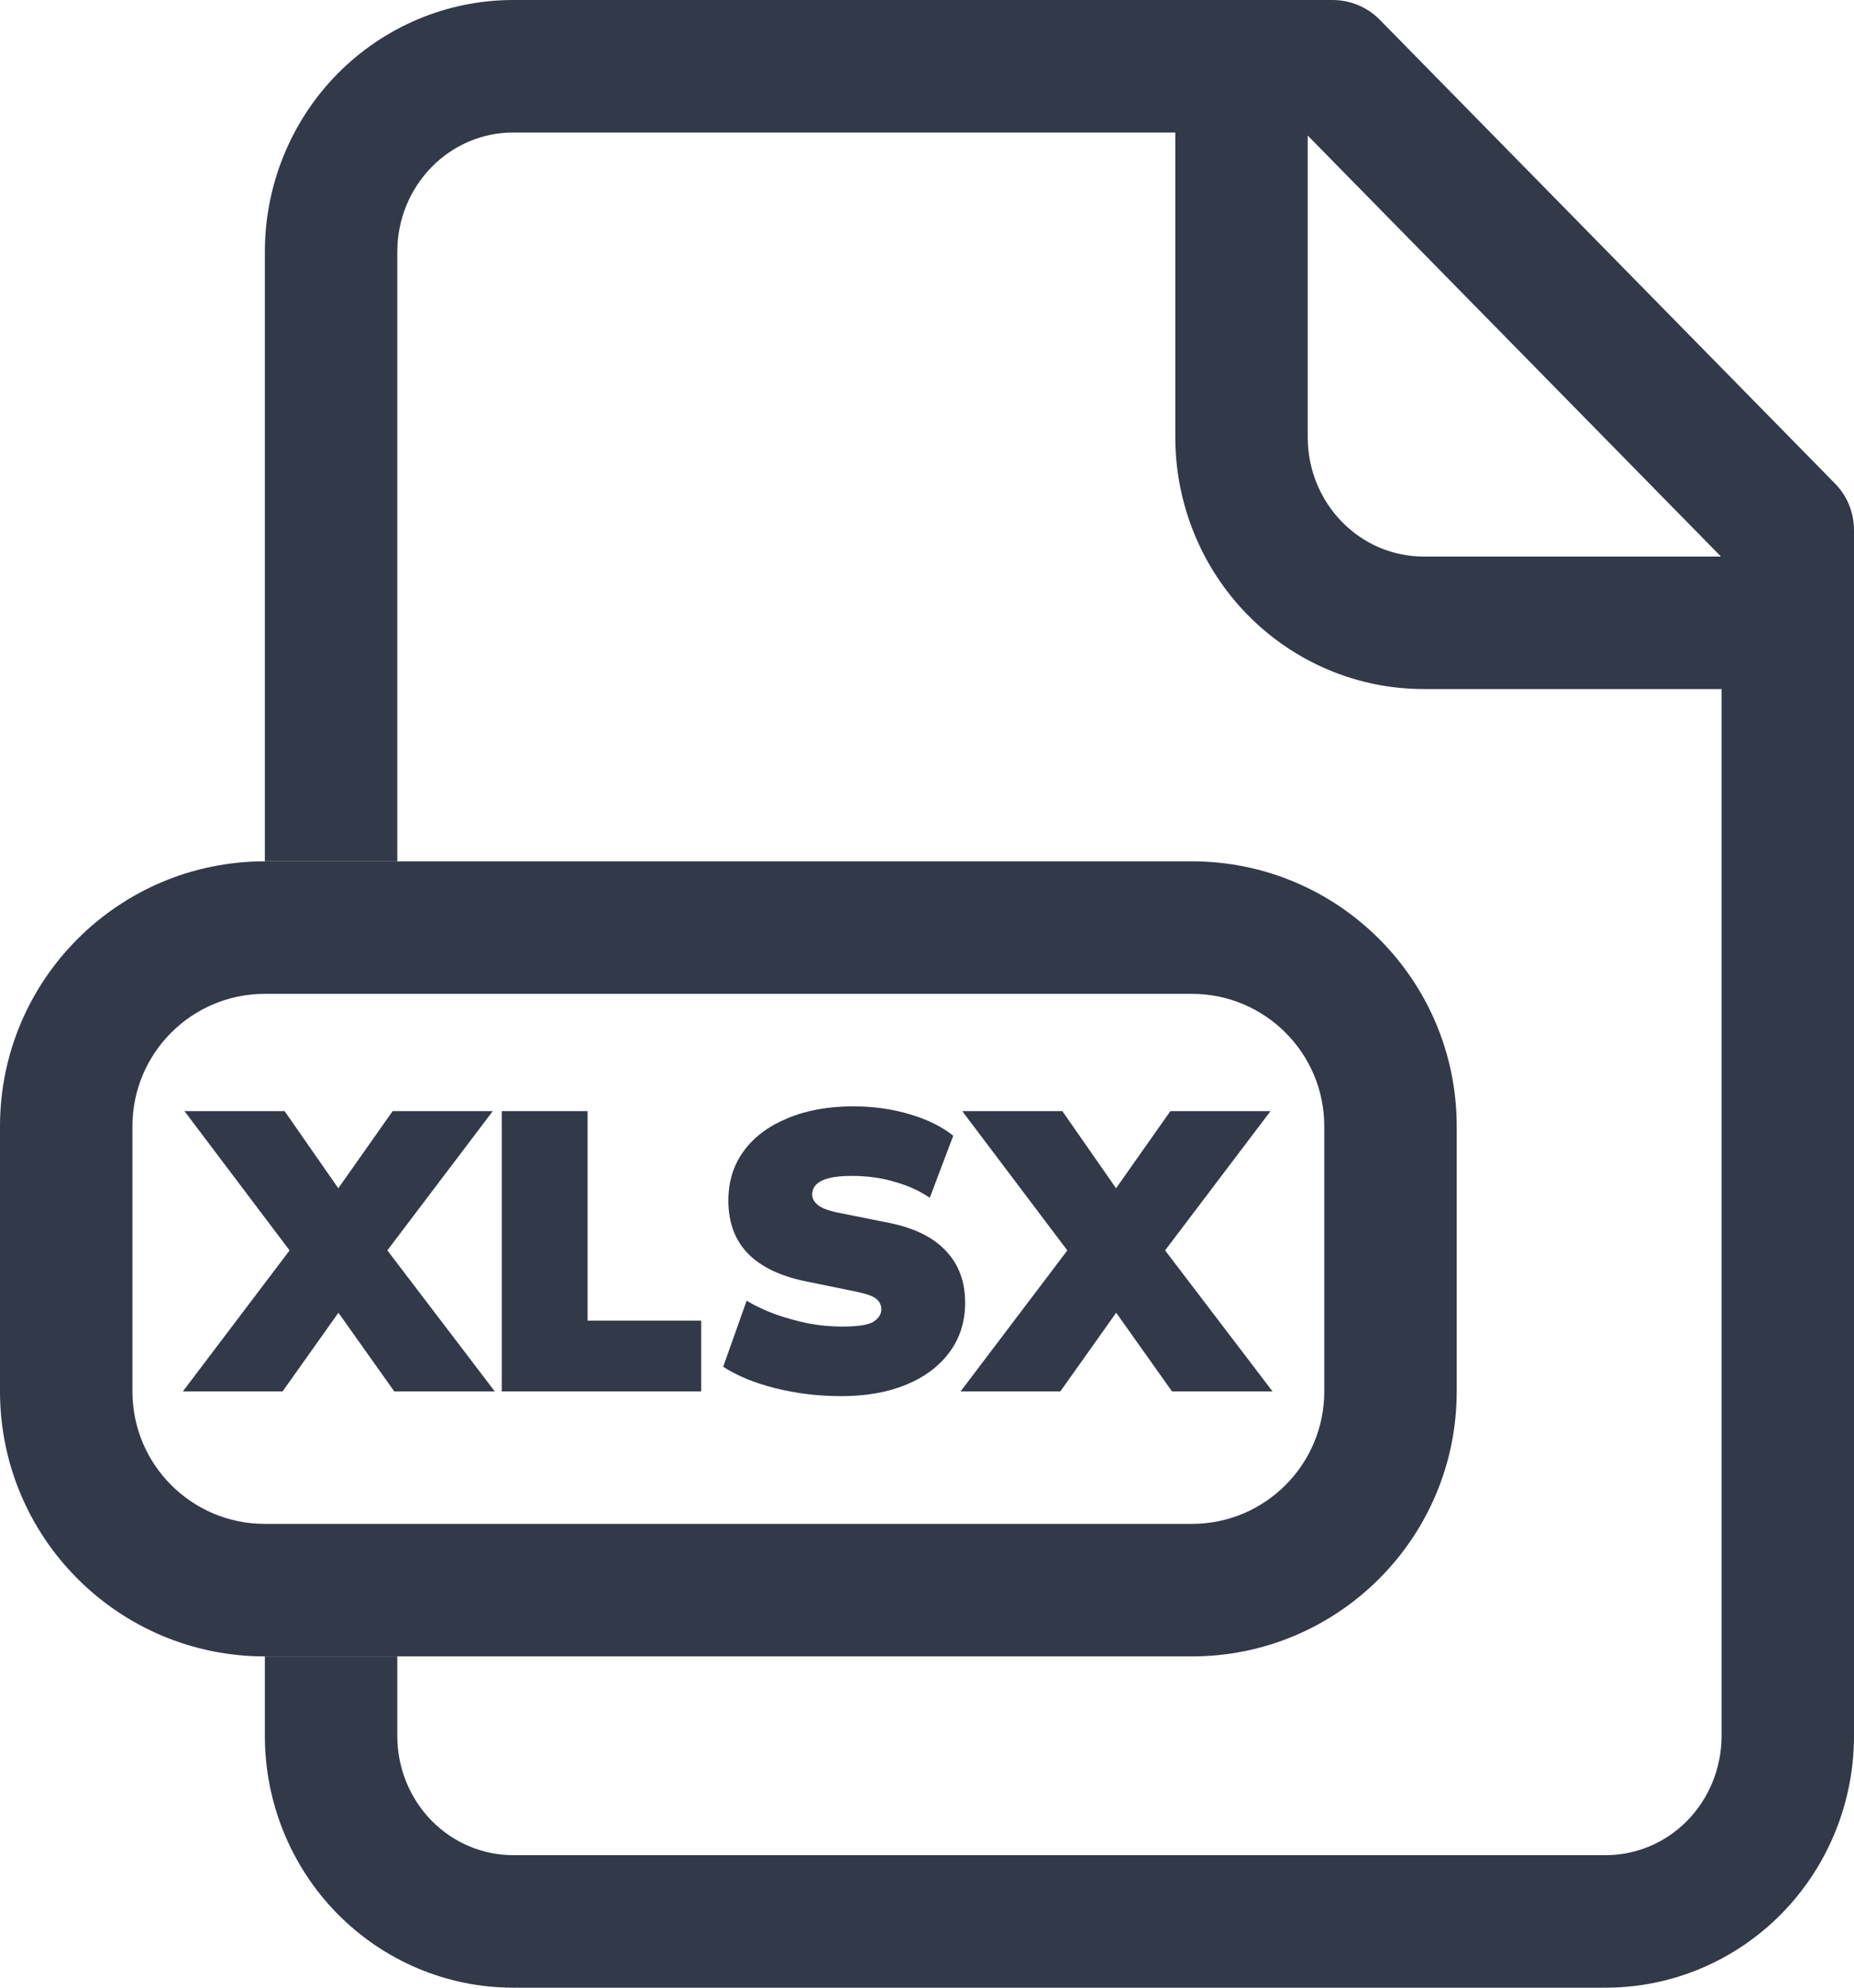 <svg width="28" height="30" viewBox="0 0 28 30" fill="none" xmlns="http://www.w3.org/2000/svg">
<path d="M20.125 0C20.393 0 20.651 0.107 20.839 0.299L27.714 7.299C27.898 7.486 28 7.738 28 8V26.2C28 27.202 27.609 28.167 26.908 28.881C26.206 29.595 25.25 30 24.25 30H7.75C6.75 30 5.794 29.595 5.092 28.881C4.391 28.167 4 27.202 4 26.2V25H6V26.2C6 26.683 6.188 27.143 6.519 27.48C6.848 27.815 7.292 28 7.75 28H24.25C24.708 28 25.152 27.815 25.481 27.48C25.812 27.143 26 26.683 26 26.2V10.4H21.5C20.5 10.4 19.544 9.995 18.842 9.28C18.141 8.566 17.75 7.602 17.75 6.6V2H7.75C7.292 2 6.848 2.185 6.519 2.521C6.188 2.857 6 3.317 6 3.8V13H4V3.8C4 2.798 4.391 1.833 5.092 1.119C5.794 0.405 6.75 0 7.75 0H20.125ZM19.75 6.6C19.75 7.083 19.939 7.543 20.269 7.879C20.598 8.215 21.042 8.4 21.5 8.4H25.991L19.75 2.046V6.6Z" fill="#323949"/>
<path d="M18 23V25H4V23H18ZM20 21V17C20 15.895 19.105 15 18 15H4C2.895 15 2 15.895 2 17V21C2 22.105 2.895 23 4 23V25C1.791 25 0 23.209 0 21V17C0 14.791 1.791 13 4 13H18C20.209 13 22 14.791 22 17V21C22 23.209 20.209 25 18 25V23C19.105 23 20 22.105 20 21Z" fill="#323949"/>
<path d="M14.508 21L16.344 18.576V19.17L14.532 16.77H16.044L17.064 18.234H16.644L17.676 16.77H19.188L17.37 19.17V18.576L19.218 21H17.7L16.656 19.53H17.058L16.014 21H14.508Z" fill="#323949"/>
<path d="M12.704 21.072C12.36 21.072 12.028 21.032 11.708 20.952C11.392 20.872 11.13 20.764 10.922 20.628L11.276 19.632C11.404 19.708 11.548 19.776 11.708 19.836C11.868 19.892 12.034 19.938 12.206 19.974C12.378 20.006 12.548 20.022 12.716 20.022C12.952 20.022 13.11 19.998 13.19 19.95C13.27 19.898 13.31 19.836 13.31 19.764C13.31 19.696 13.284 19.642 13.232 19.602C13.184 19.562 13.082 19.526 12.926 19.494L12.164 19.338C11.776 19.258 11.484 19.116 11.288 18.912C11.096 18.708 11 18.444 11 18.12C11 17.832 11.078 17.582 11.234 17.37C11.39 17.158 11.61 16.994 11.894 16.878C12.178 16.758 12.51 16.698 12.89 16.698C13.19 16.698 13.474 16.738 13.742 16.818C14.01 16.898 14.228 17.006 14.396 17.142L14.042 18.078C13.89 17.974 13.714 17.894 13.514 17.838C13.318 17.778 13.1 17.748 12.86 17.748C12.66 17.748 12.51 17.772 12.41 17.82C12.314 17.868 12.266 17.938 12.266 18.03C12.266 18.086 12.294 18.138 12.35 18.186C12.406 18.234 12.514 18.274 12.674 18.306L13.424 18.456C13.804 18.532 14.09 18.672 14.282 18.876C14.478 19.08 14.576 19.342 14.576 19.662C14.576 19.946 14.498 20.194 14.342 20.406C14.186 20.618 13.968 20.782 13.688 20.898C13.408 21.014 13.08 21.072 12.704 21.072Z" fill="#323949"/>
<path d="M7.578 21V16.77H8.874V19.932H10.59V21H7.578Z" fill="#323949"/>
<path d="M2.762 21L4.598 18.576V19.17L2.786 16.77H4.298L5.318 18.234H4.898L5.93 16.77H7.442L5.624 19.17V18.576L7.472 21H5.954L4.91 19.53H5.312L4.268 21H2.762Z" fill="#323949"/>
</svg>
